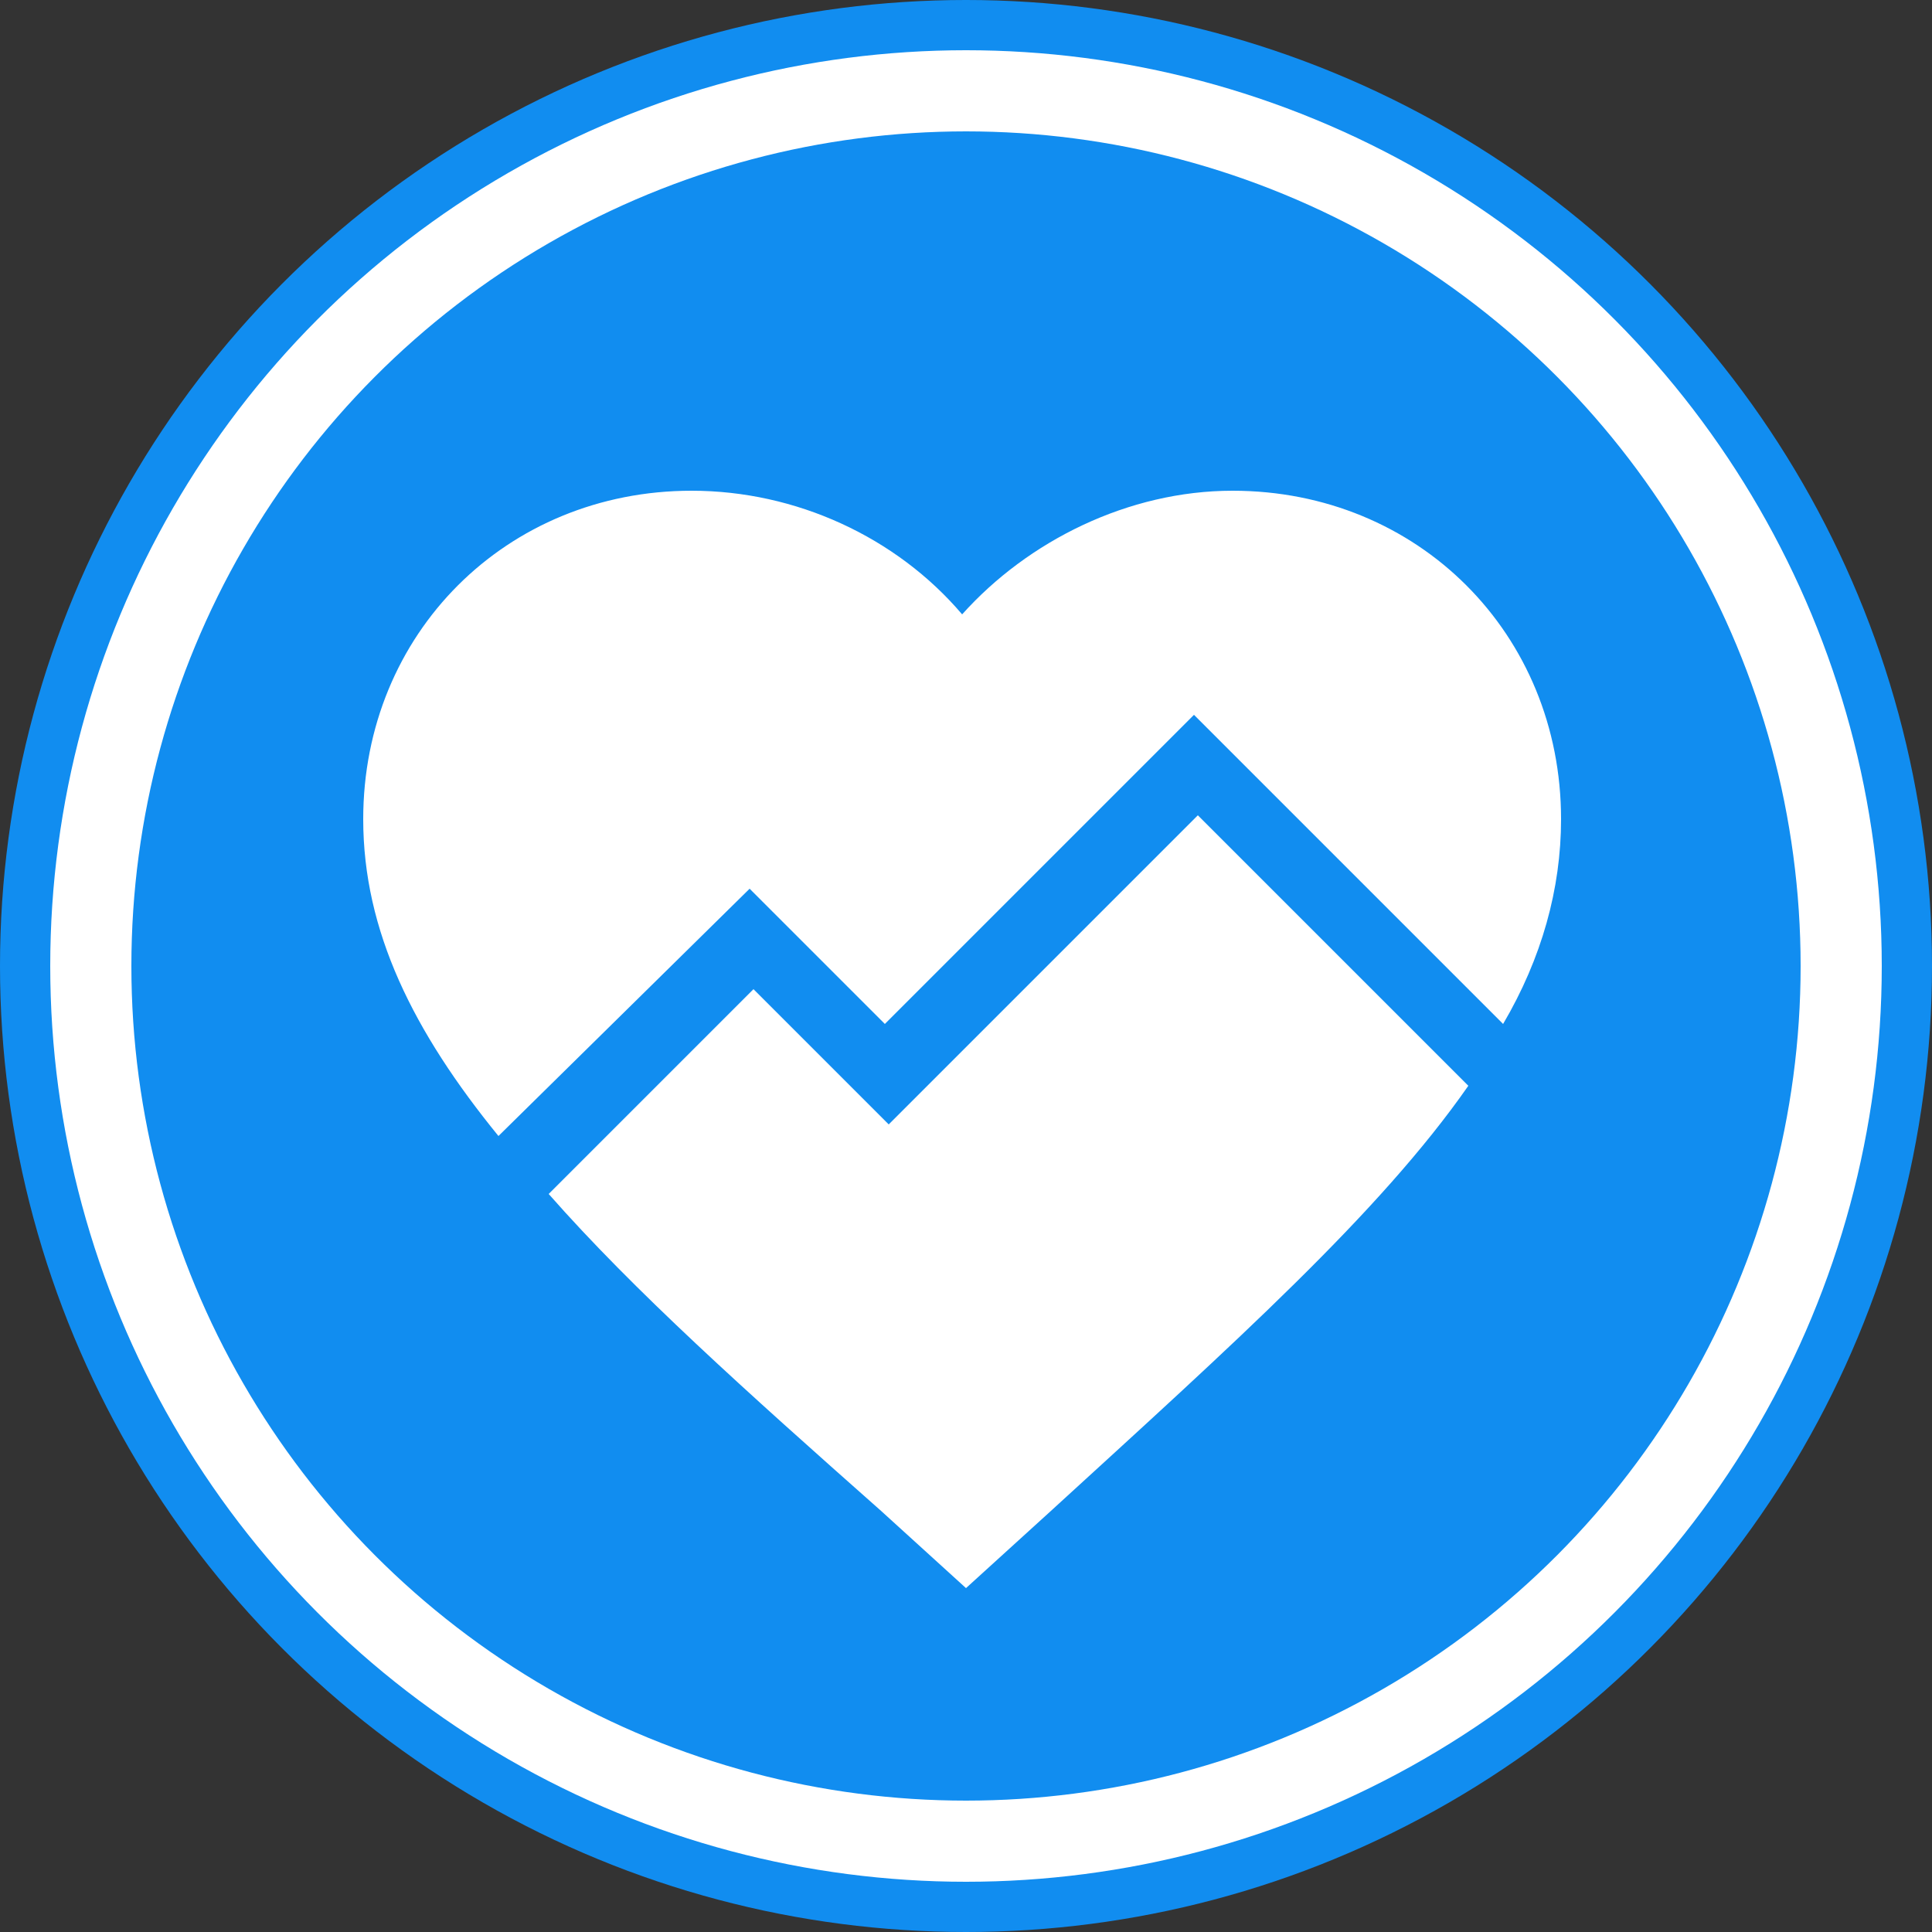 <svg viewBox="0 0 50 50" xmlns="http://www.w3.org/2000/svg" fill-rule="evenodd" clip-rule="evenodd" stroke-linejoin="round" stroke-miterlimit="1.414"><rect x="0" y="0" width="50" height="50" fill="#333333" stroke="none"/><circle cx="25" cy="25" r="25" fill="#118df0"/><circle cx="25" cy="25" r="23.7" fill="#fff"/><circle cx="25" cy="25" r="21.6" fill="#118df0"/><g fill="#fff" fill-rule="nonzero"><path d="M19.4,23l3.5,3.5l8,-8l8,8c1,-1.7 1.5,-3.5 1.5,-5.3c0,-4.8 -3.7,-8.5 -8.5,-8.5c-2.7,0 -5.3,1.3 -7,3.2c-1.7,-2 -4.3,-3.2 -7,-3.2c-4.8,0 -8.5,3.7 -8.5,8.5c0,2.9 1.3,5.5 3.5,8.2l6.5,-6.4Z"/><path d="M31,21.1l-8,8l-3.5,-3.5l-5.3,5.3c2.2,2.5 5.1,5.1 8.6,8.2l2.2,2l2.2,-2c4.7,-4.3 8.5,-7.7 10.8,-11l-7,-7Z"/></g></svg>